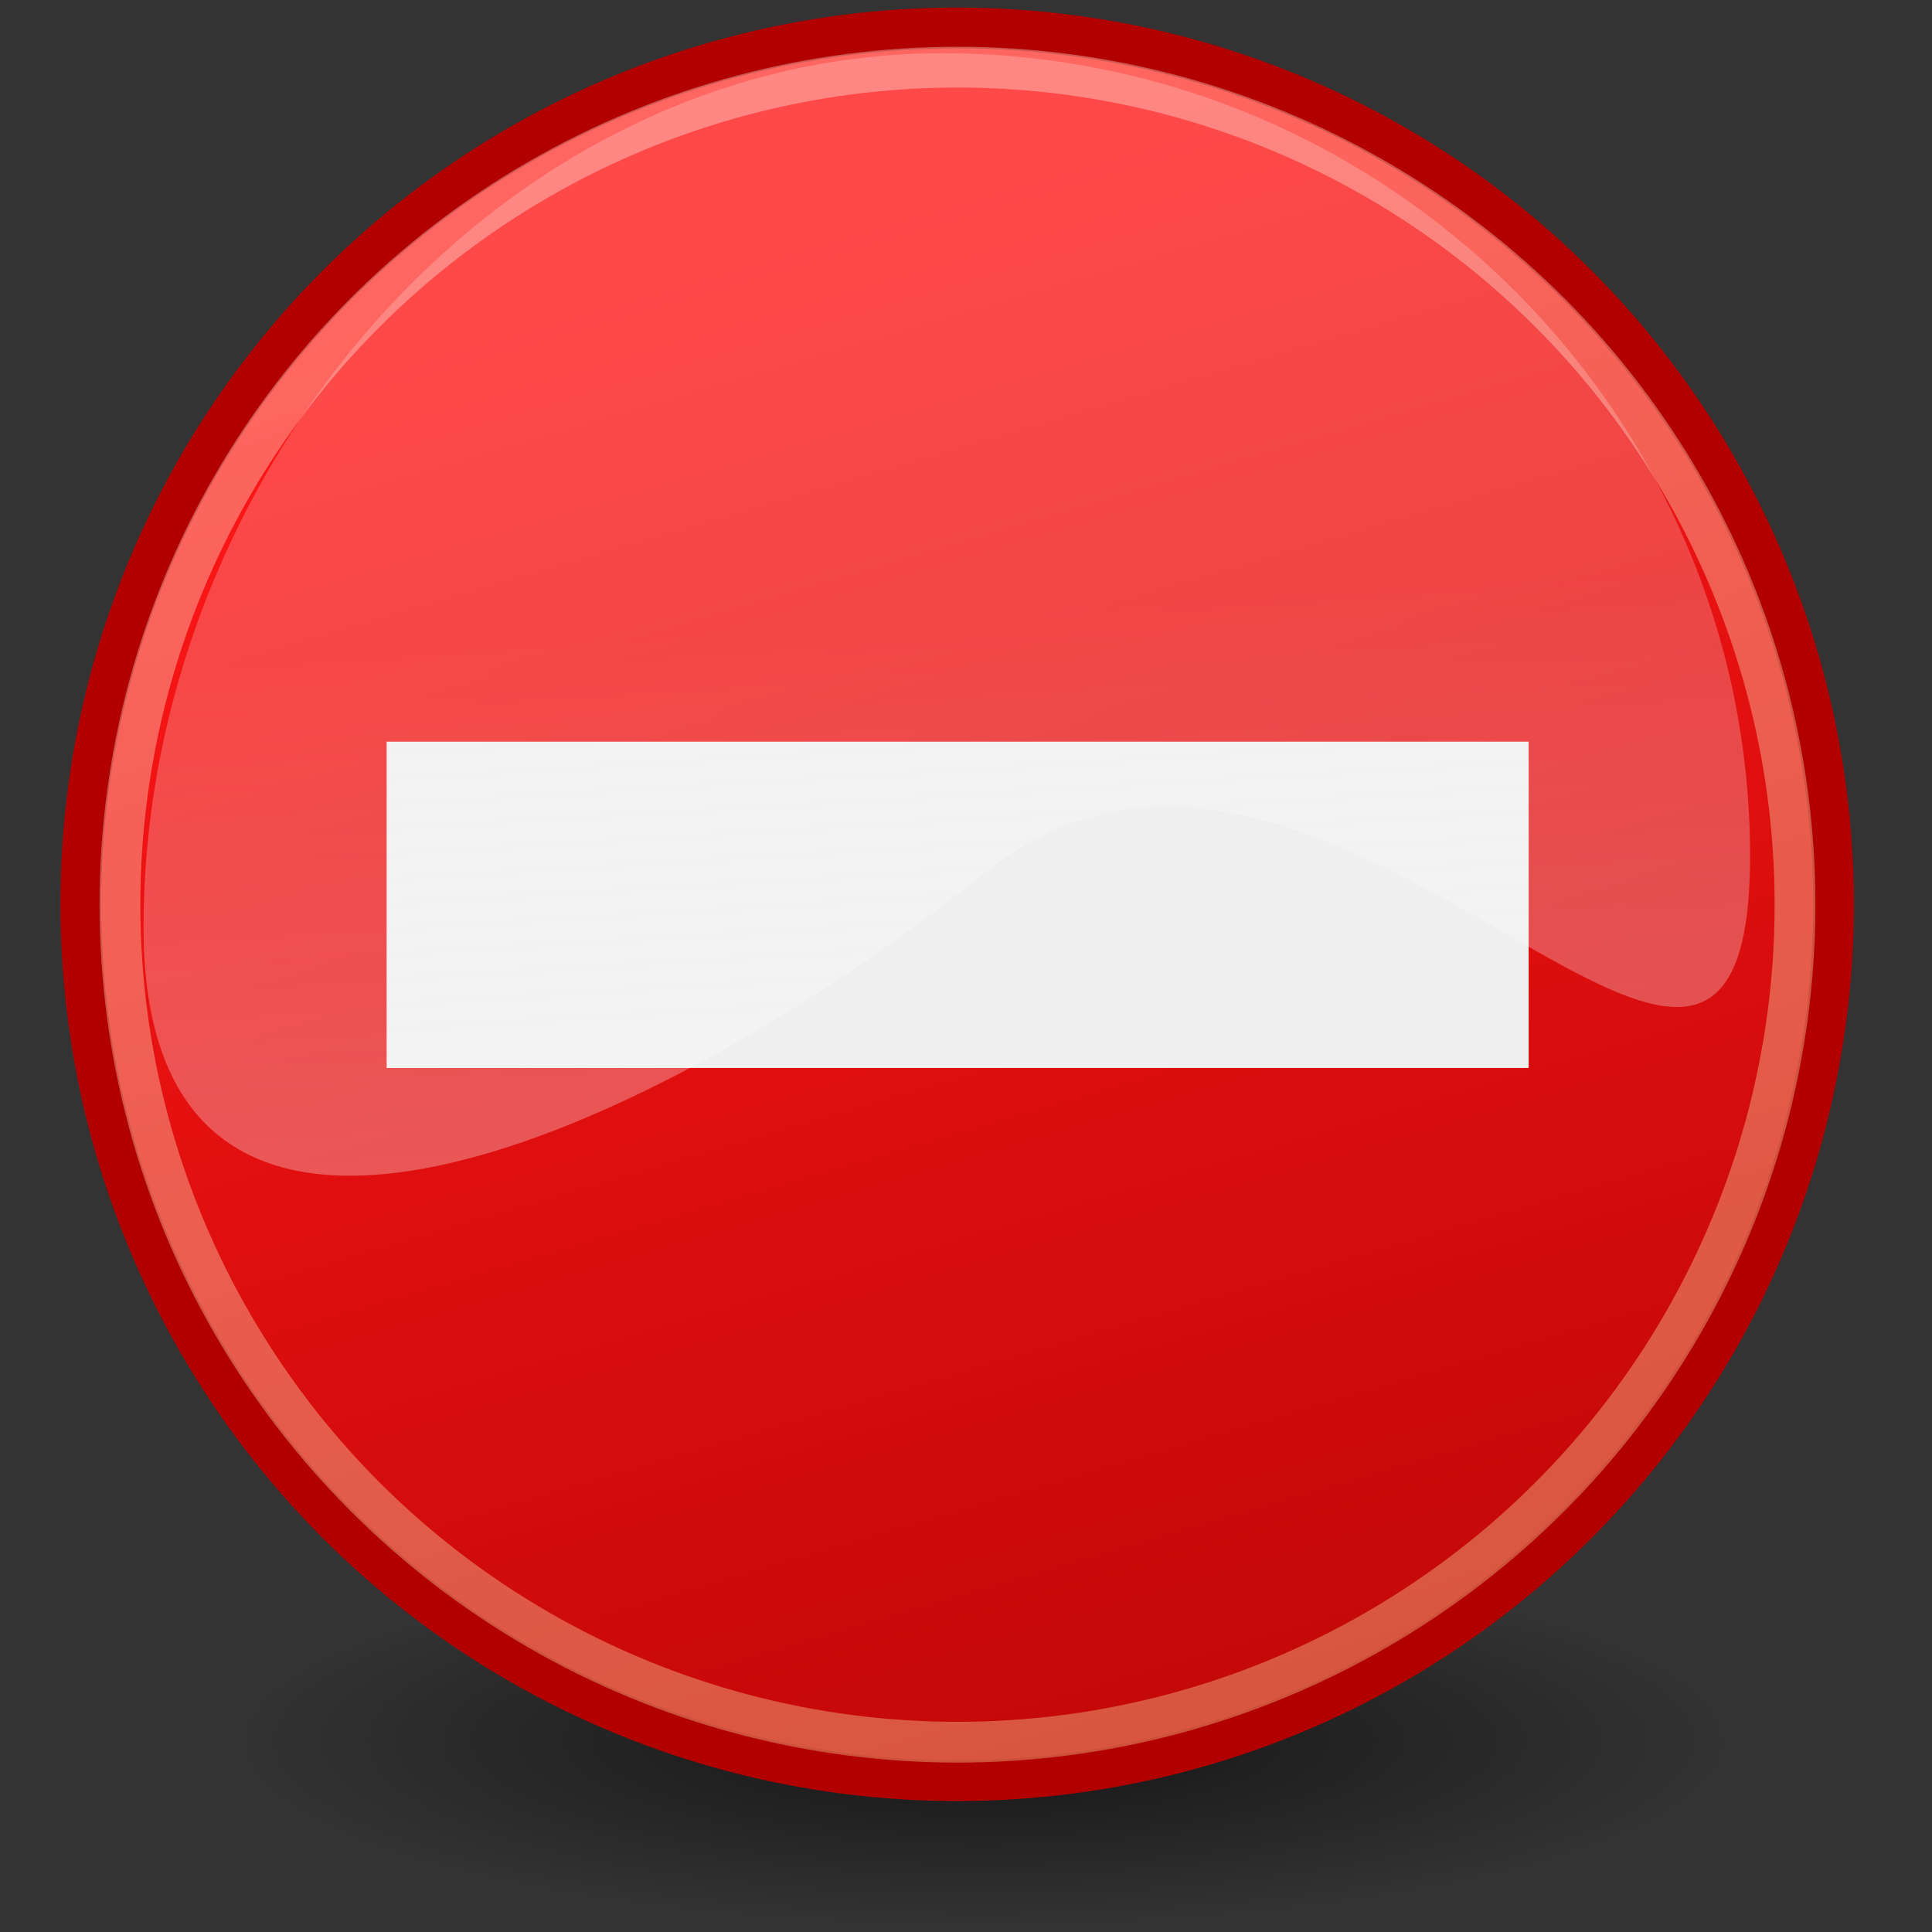 <?xml version="1.0" encoding="UTF-8" standalone="no"?>
<svg
   xmlns:dc="http://purl.org/dc/elements/1.1/"
   xmlns:cc="http://creativecommons.org/ns#"
   xmlns:rdf="http://www.w3.org/1999/02/22-rdf-syntax-ns#"
   xmlns:svg="http://www.w3.org/2000/svg"
   xmlns="http://www.w3.org/2000/svg"
   xmlns:xlink="http://www.w3.org/1999/xlink"
   xmlns:sodipodi="http://sodipodi.sourceforge.net/DTD/sodipodi-0.dtd"
   xmlns:inkscape="http://www.inkscape.org/namespaces/inkscape"
   width="256px"
   height="256px"
   id="svg1306"
   sodipodi:version="0.32"
   inkscape:version="1.0.1 (3bc2e813f5, 2020-09-07)"
   sodipodi:docname="dialog-error.svg"
   inkscape:output_extension="org.inkscape.output.svg.inkscape"
   version="1.1"
   inkscape:export-filename="..\..\256x256\status\dialog-error.png"
   inkscape:export-xdpi="96"
   inkscape:export-ydpi="96">
  <rect width="100%" height="100%" fill="#333333" stroke="none"/>
  <title
     id="title876">Dialog Error Icon</title>
  <defs
     id="defs1308">
    <linearGradient
       id="linearGradient3957">
      <stop
         style="stop-color:#fffeff;stop-opacity:0.333;"
         offset="0"
         id="stop3959" />
      <stop
         style="stop-color:#fffeff;stop-opacity:0.216;"
         offset="1"
         id="stop3961" />
    </linearGradient>
    <linearGradient
       id="linearGradient2536">
      <stop
         style="stop-color:#a40000;stop-opacity:1;"
         offset="0"
         id="stop2538" />
      <stop
         style="stop-color:#ff1717;stop-opacity:1;"
         offset="1"
         id="stop2540" />
    </linearGradient>
    <linearGradient
       id="linearGradient2479">
      <stop
         style="stop-color:#ffe69b;stop-opacity:1;"
         offset="0"
         id="stop2481" />
      <stop
         style="stop-color:#ffffff;stop-opacity:1;"
         offset="1"
         id="stop2483" />
    </linearGradient>
    <linearGradient
       inkscape:collect="always"
       xlink:href="#linearGradient3957"
       id="linearGradient3982"
       gradientUnits="userSpaceOnUse"
       x1="21.994"
       y1="33.955"
       x2="20.917"
       y2="15.815"
       gradientTransform="matrix(5.42,0,0,5.42,-3.197,-4.298)" />
    <linearGradient
       inkscape:collect="always"
       xlink:href="#linearGradient2536"
       id="linearGradient3978"
       gradientUnits="userSpaceOnUse"
       x1="36.918"
       y1="66.288"
       x2="19.071"
       y2="5.541" />
    <linearGradient
       inkscape:collect="always"
       xlink:href="#linearGradient2479"
       id="linearGradient3980"
       gradientUnits="userSpaceOnUse"
       x1="43.936"
       y1="53.836"
       x2="20.065"
       y2="-8.563" />
    <radialGradient
       inkscape:collect="always"
       xlink:href="#linearGradient4126"
       id="radialGradient3976"
       gradientUnits="userSpaceOnUse"
       gradientTransform="matrix(5.786,0,0,1.419,-7.633,173.936)"
       cx="23.857"
       cy="40"
       fx="23.857"
       fy="40"
       r="17.143" />
    <linearGradient
       id="linearGradient4126"
       inkscape:collect="always">
      <stop
         id="stop4128"
         offset="0"
         style="stop-color:#000000;stop-opacity:1;" />
      <stop
         id="stop4130"
         offset="1"
         style="stop-color:#000000;stop-opacity:0;" />
    </linearGradient>
  </defs>
  <sodipodi:namedview
     id="base"
     pagecolor="#ffffff"
     bordercolor="#666666"
     borderopacity="0.216"
     inkscape:pageopacity="0.0"
     inkscape:pageshadow="2"
     inkscape:zoom="2"
     inkscape:cx="114.86333"
     inkscape:cy="120.46385"
     inkscape:current-layer="layer1"
     showgrid="false"
     inkscape:grid-bbox="true"
     inkscape:document-units="px"
     inkscape:window-width="1403"
     inkscape:window-height="931"
     inkscape:window-x="2128"
     inkscape:window-y="64"
     inkscape:showpageshadow="false"
     fill="#ef2929"
     inkscape:document-rotation="0"
     inkscape:pagecheckerboard="true"
     inkscape:window-maximized="0">
    <inkscape:grid
       id="GridFromPre046Settings"
       type="xygrid"
       originx="0"
       originy="0"
       spacingx="1"
       spacingy="1"
       color="#0000ff"
       empcolor="#0000ff"
       opacity="0.2"
       empopacity="0.4"
       empspacing="4" />
  </sodipodi:namedview>
  <g
     id="layer1"
     inkscape:label="Layer 1"
     inkscape:groupmode="layer">
    <g
       id="g77">
      <ellipse
         inkscape:r_cy="true"
         inkscape:r_cx="true"
         id="path6548"
         style="color:#000000;display:block;overflow:visible;visibility:visible;opacity:0.6;fill:url(#radialGradient3976);fill-opacity:1;fill-rule:nonzero;stroke:none;stroke-width:4.052;stroke-linecap:butt;stroke-linejoin:miter;stroke-miterlimit:10;stroke-dasharray:none;stroke-dashoffset:0;stroke-opacity:1;marker:none;marker-start:none;marker-mid:none;marker-end:none"
         cx="130.393"
         cy="230.681"
         rx="99.181"
         ry="24.319" />
      <g
         id="g4006"
         transform="matrix(5.404,0,0,5.404,-2.809,-4.405)">
        <circle
           transform="matrix(0.92,0,0,0.92,2.369,0.974)"
           id="path1314"
           style="fill:url(#linearGradient3978);fill-opacity:1;fill-rule:nonzero;stroke:#b20000;stroke-width:1.086;stroke-linecap:butt;stroke-linejoin:miter;stroke-miterlimit:4;stroke-dasharray:none;stroke-opacity:1"
           inkscape:r_cx="true"
           inkscape:r_cy="true"
           cx="23.5"
           cy="23.929"
           r="23.357" />
        <circle
           transform="matrix(0.856,0,0,0.856,1.818,0.198)"
           id="path3560"
           style="opacity:0.347;fill:#cc0000;fill-opacity:0;stroke:url(#linearGradient3980);stroke-width:1.168;stroke-linecap:butt;stroke-linejoin:miter;stroke-miterlimit:4;stroke-dasharray:none;stroke-opacity:1"
           inkscape:r_cx="true"
           inkscape:r_cy="true"
           cx="25.91"
           cy="26.635"
           r="23.991" />
      </g>
      <rect
         inkscape:r_cy="true"
         inkscape:r_cx="true"
         style="fill:#efefef;fill-opacity:1;fill-rule:nonzero;stroke:none;stroke-width:4.229;stroke-miterlimit:4;stroke-dasharray:none;stroke-opacity:0.863"
         id="rect2070"
         width="151.319"
         height="43.234"
         x="51.234"
         y="98.277" />
      <path
         sodipodi:nodetypes="czssc"
         id="path3955"
         d="m 231.891,113.409 c 0,58.707 -56.125,-33.966 -101.225,2.094 -44.048,35.219 -111.645,66.078 -111.645,7.371 0,-60.08 47.133,-115.819 105.84,-115.819 58.707,0 107.03,47.646 107.03,106.353 z"
         style="fill:url(#linearGradient3982);fill-opacity:1;fill-rule:nonzero;stroke:none;stroke-width:5.42;stroke-linecap:round;stroke-linejoin:round;stroke-miterlimit:4;stroke-dashoffset:0;stroke-opacity:1"
         inkscape:r_cx="true"
         inkscape:r_cy="true" />
    </g>
  </g>
</svg>
